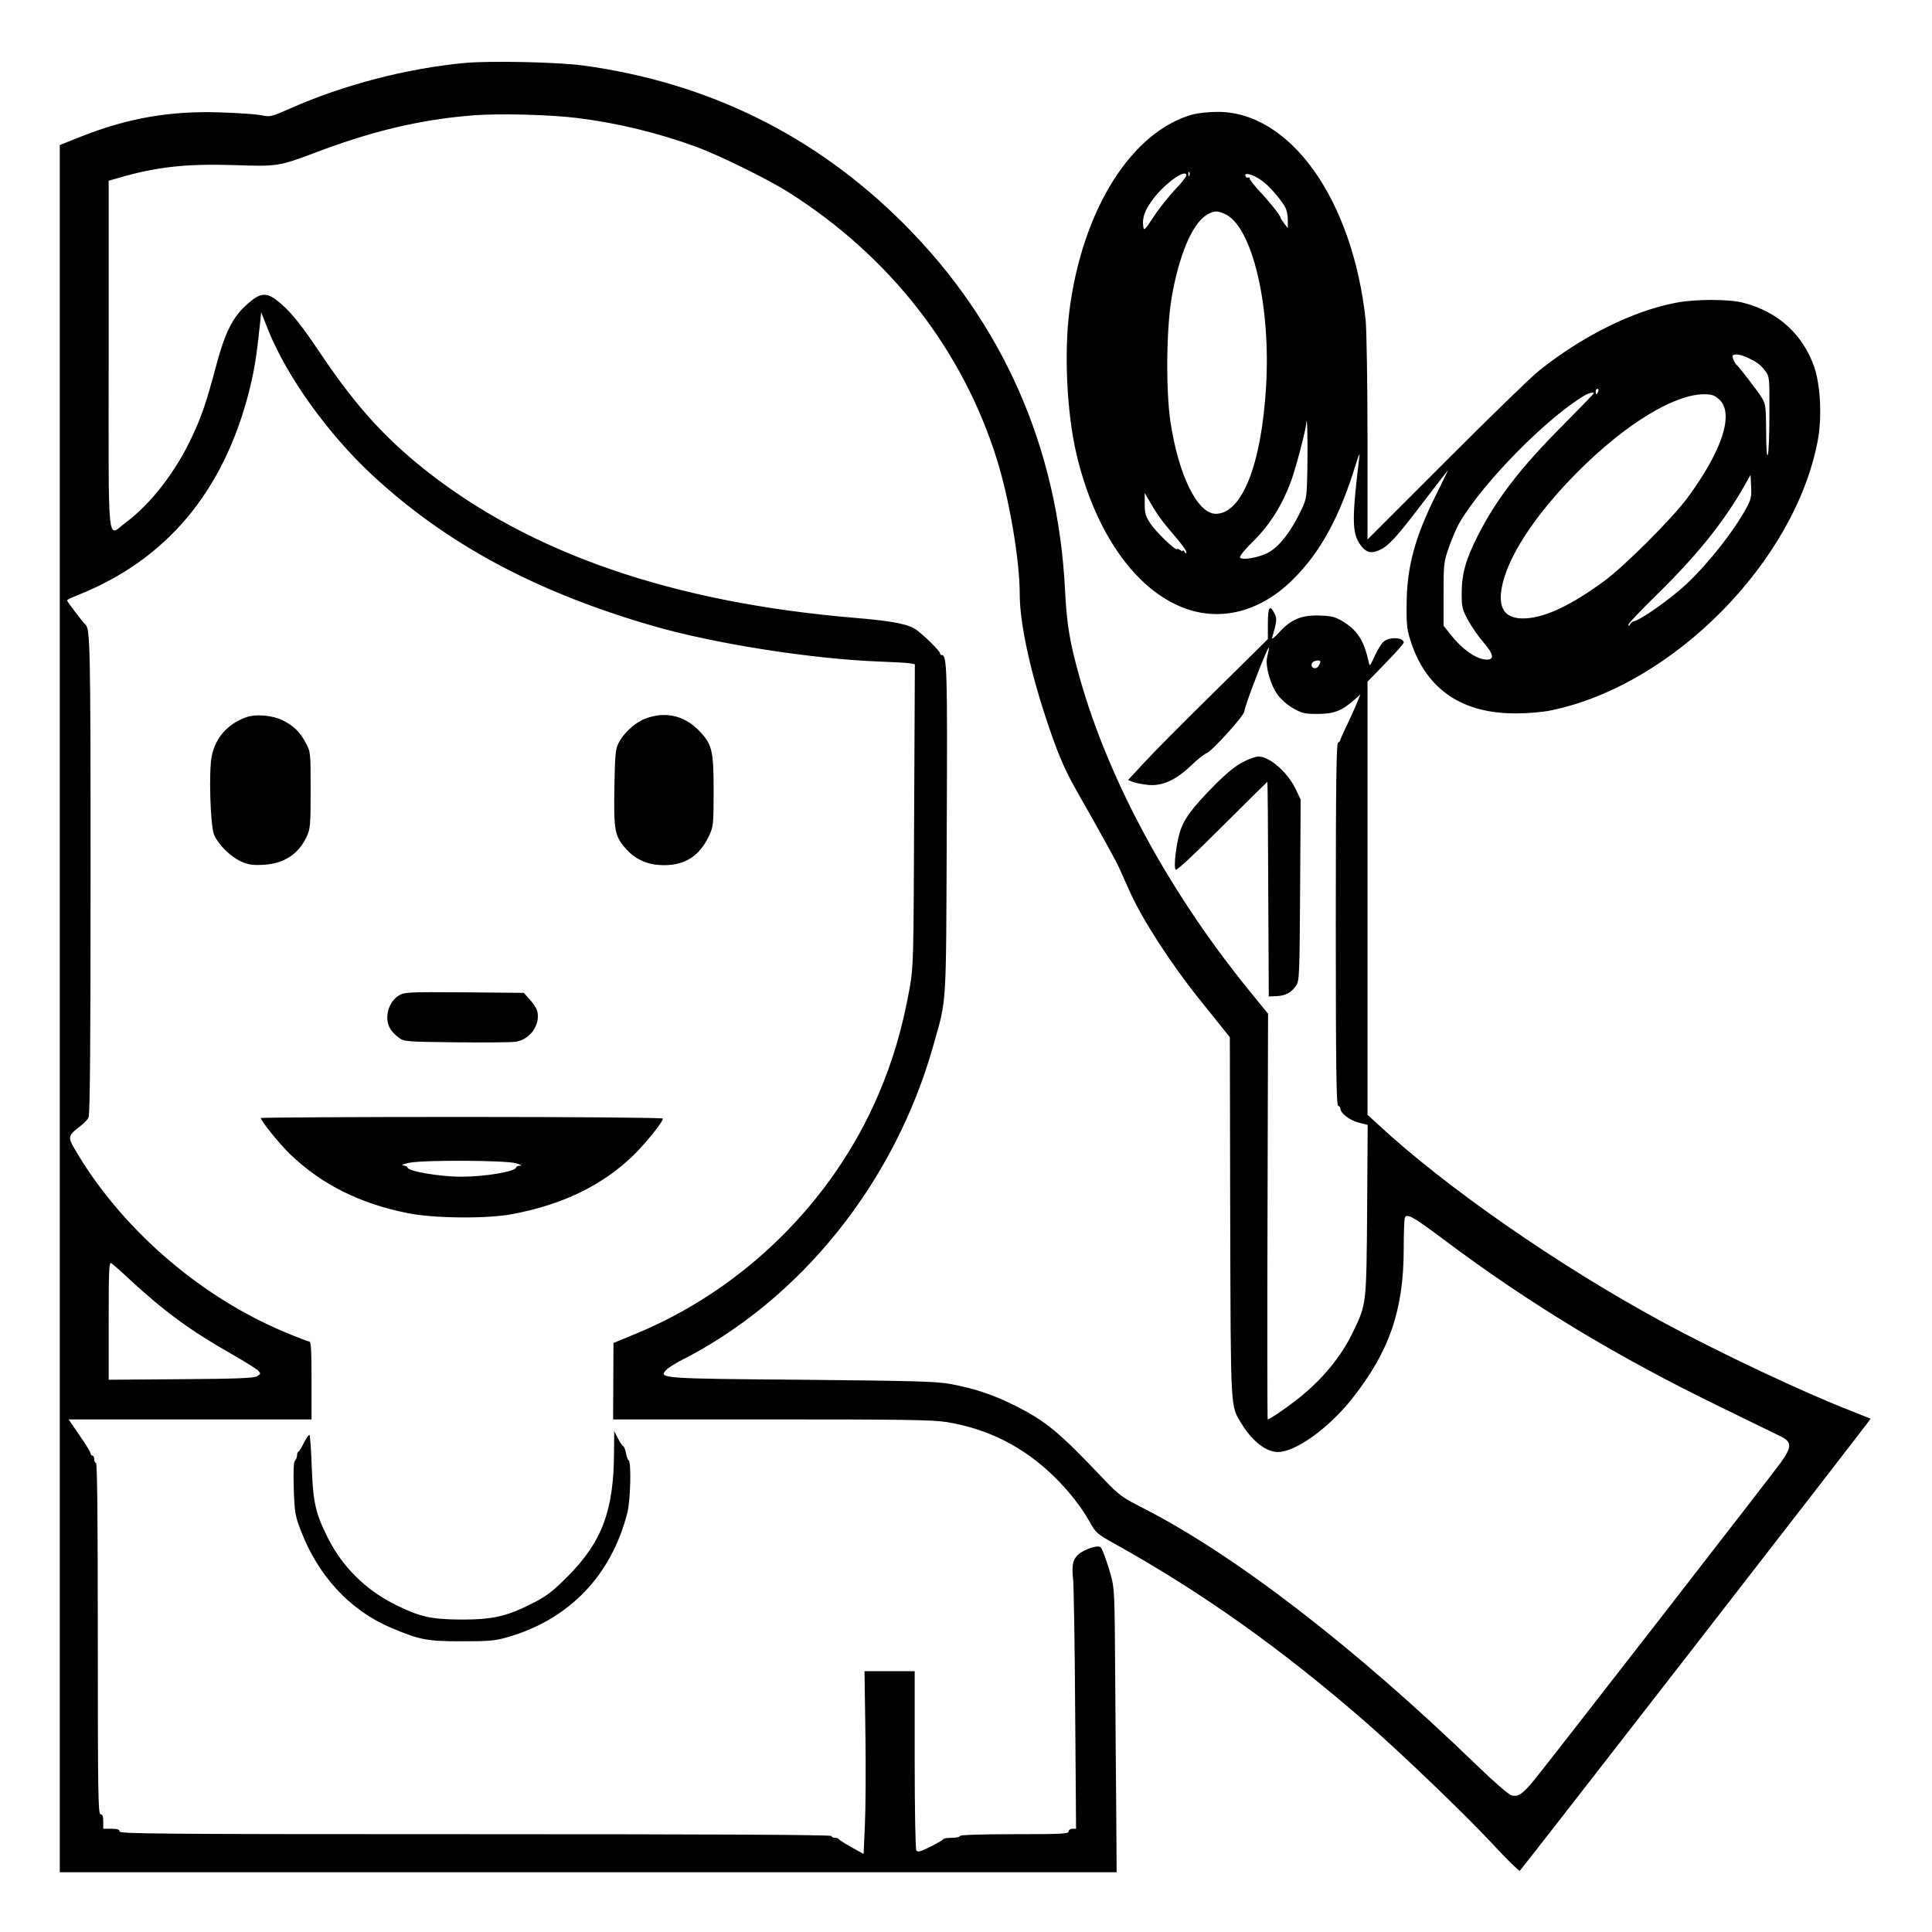 <?xml version="1.0" standalone="no"?>
<!DOCTYPE svg PUBLIC "-//W3C//DTD SVG 20010904//EN"
 "http://www.w3.org/TR/2001/REC-SVG-20010904/DTD/svg10.dtd">
<svg version="1.0" xmlns="http://www.w3.org/2000/svg"
 width="2048pt" height="2048pt" viewBox="0 0 2048 2048"
 preserveAspectRatio="xMidYMid meet">
<g transform="translate(0,2048) scale(0.192,-0.192)"
fill="#000000" stroke="none">
<path d="M2565 10319 c-320 -30 -669 -121 -960 -250 -107 -47 -113 -49 -160
-39 -28 6 -129 13 -225 16 -278 10 -513 -31 -769 -132 l-121 -48 0 -4768 0
-4768 2918 0 2917 0 -2 312 c-2 172 -4 525 -6 783 -3 452 -4 473 -25 548 -12
43 -30 96 -39 118 -15 39 -18 41 -51 35 -19 -3 -52 -17 -73 -30 -45 -30 -54
-64 -44 -153 3 -32 9 -354 11 -715 l5 -658 -20 0 c-12 0 -21 -7 -21 -15 0 -13
-40 -15 -300 -15 -193 0 -300 -4 -300 -10 0 -5 -20 -10 -44 -10 -24 0 -46 -3
-48 -7 -1 -5 -34 -23 -71 -42 -57 -28 -70 -32 -78 -20 -5 8 -9 233 -9 502 l0
487 -138 0 -139 0 5 -347 c3 -192 1 -419 -3 -505 l-7 -157 -67 37 c-36 20 -67
40 -69 44 -2 4 -12 8 -23 8 -10 0 -19 5 -19 10 0 7 -662 10 -1965 10 -1740 0
-1965 2 -1965 15 0 11 -12 15 -45 15 l-45 0 0 40 c0 29 -4 40 -15 40 -13 0
-15 114 -15 970 0 640 -3 970 -10 970 -5 0 -10 9 -10 20 0 11 -4 20 -10 20 -5
0 -10 6 -10 12 0 7 -27 52 -61 100 l-60 88 670 0 671 0 0 215 c0 165 -3 215
-12 215 -7 0 -69 24 -138 53 -475 199 -912 582 -1163 1019 -32 56 -29 68 31
113 23 17 46 40 51 53 8 16 11 433 11 1336 0 1285 -2 1364 -30 1386 -11 9
-100 126 -100 132 0 3 26 16 57 28 490 194 806 570 948 1125 29 117 41 188 61
379 l6 59 39 -99 c103 -257 330 -573 573 -799 411 -382 905 -647 1551 -834
342 -99 879 -183 1255 -197 80 -3 155 -7 168 -10 l23 -5 -4 -832 c-3 -809 -4
-835 -25 -957 -40 -222 -93 -401 -173 -588 -254 -593 -748 -1078 -1348 -1323
l-114 -47 -1 -211 -1 -211 875 0 c737 0 890 -2 969 -15 225 -37 419 -135 584
-294 85 -82 156 -172 207 -263 29 -53 40 -62 133 -114 486 -270 931 -587 1397
-994 197 -173 535 -497 685 -658 82 -89 153 -158 156 -154 25 27 1940 2494
1937 2496 -2 1 -48 19 -103 41 -262 101 -745 329 -1059 500 -565 307 -1184
737 -1556 1082 l-60 55 0 1196 0 1195 100 103 c55 56 100 107 100 113 0 29
-80 33 -111 5 -12 -10 -34 -46 -49 -79 -27 -59 -28 -60 -34 -30 -26 115 -61
171 -141 220 -41 25 -61 31 -125 33 -100 5 -162 -20 -227 -92 -26 -29 -43 -42
-40 -31 26 88 28 106 15 132 -27 55 -38 40 -38 -52 l0 -87 -297 -293 c-164
-161 -338 -336 -386 -389 l-89 -96 29 -11 c15 -6 53 -13 84 -16 76 -7 152 27
235 107 34 33 73 64 87 69 30 12 207 208 207 230 0 9 22 75 49 146 50 134 94
235 87 200 -3 -11 -7 -34 -11 -52 -9 -47 20 -149 58 -201 19 -26 55 -58 87
-76 49 -28 64 -31 135 -31 88 0 133 17 200 76 l36 32 -20 -49 c-11 -27 -36
-82 -55 -122 -20 -40 -36 -77 -36 -81 0 -5 -6 -11 -12 -14 -10 -3 -13 -212
-13 -1002 0 -790 3 -999 13 -1003 6 -2 12 -9 12 -15 0 -26 51 -65 100 -78 l51
-13 -3 -471 c-4 -520 -4 -516 -73 -662 -68 -146 -177 -277 -320 -388 -72 -55
-146 -105 -156 -105 -2 0 -3 504 -1 1120 l3 1120 -84 103 c-454 553 -793 1175
-956 1752 -55 196 -71 291 -81 485 -39 785 -345 1478 -894 2025 -486 485
-1078 776 -1766 870 -139 19 -517 27 -655 14z m624 -304 c223 -28 445 -82 658
-160 129 -48 395 -179 507 -250 559 -354 960 -868 1150 -1475 69 -221 126
-556 126 -744 0 -152 53 -405 142 -676 63 -192 101 -283 168 -402 150 -264
223 -397 239 -433 10 -22 35 -78 56 -125 70 -158 228 -402 386 -599 46 -57
103 -128 126 -157 l43 -54 2 -992 c3 -1084 1 -1040 61 -1139 59 -98 137 -159
202 -159 98 0 282 132 411 296 205 259 284 489 284 826 0 86 3 163 6 171 10
27 46 7 219 -123 474 -355 953 -644 1523 -921 158 -77 307 -150 332 -162 63
-31 64 -56 5 -141 -28 -41 -1306 -1687 -1368 -1761 -60 -73 -85 -90 -121 -81
-16 4 -97 74 -194 168 -676 653 -1334 1160 -1844 1420 -114 58 -130 70 -213
157 -248 261 -317 319 -487 405 -118 60 -226 97 -363 122 -76 14 -203 17 -815
23 -779 6 -794 8 -753 53 10 11 44 33 76 50 667 336 1188 986 1401 1746 74
262 69 189 73 1182 4 882 2 970 -27 970 -6 0 -10 4 -10 10 0 11 -79 90 -126
126 -44 34 -126 51 -339 69 -1009 84 -1797 356 -2380 819 -229 183 -387 359
-583 652 -84 125 -142 200 -187 242 -98 92 -129 94 -219 11 -72 -66 -115 -152
-162 -329 -52 -197 -81 -283 -134 -395 -89 -192 -228 -371 -364 -472 -107 -79
-96 -182 -96 921 l0 965 57 16 c208 61 377 79 640 70 231 -8 244 -6 433 65
322 123 591 187 884 210 142 11 422 4 575 -15z m4101 -3003 c0 -5 -6 -16 -12
-25 -16 -20 -44 -7 -35 17 6 16 47 23 47 8z m-6569 -3414 c190 -175 334 -280
551 -403 75 -43 144 -86 153 -95 16 -17 15 -19 -7 -32 -18 -10 -113 -14 -420
-16 l-398 -3 0 326 c0 275 2 325 14 318 7 -4 56 -47 107 -95z M6586 10035
c-337 -93 -608 -521 -681 -1078 -31 -237 -15 -568 37 -792 93 -402 295 -712
544 -833 217 -107 456 -58 650 133 154 152 260 346 350 640 16 52 23 66 19 40
-42 -349 -41 -420 6 -487 29 -40 56 -49 99 -31 53 21 98 70 247 266 74 97 136
177 137 177 1 0 -28 -60 -65 -134 -117 -235 -162 -399 -163 -606 -1 -123 2
-142 27 -217 88 -256 282 -386 577 -385 66 0 149 7 195 17 672 139 1346 822
1471 1490 24 129 15 303 -19 404 -63 182 -201 307 -392 356 -79 21 -266 21
-373 0 -240 -46 -520 -186 -760 -379 -44 -36 -275 -260 -511 -497 l-431 -431
0 556 c0 315 -5 599 -10 654 -72 670 -419 1156 -823 1151 -45 0 -104 -7 -131
-14z m-19 -337 c-3 -8 -6 -5 -6 6 -1 11 2 17 5 13 3 -3 4 -12 1 -19z m-17 0
c0 -7 -29 -44 -65 -81 -35 -38 -88 -104 -117 -149 -48 -73 -53 -77 -56 -52 -7
52 9 92 59 158 66 85 179 164 179 124z m413 -26 c37 -25 96 -90 130 -144 10
-16 17 -47 17 -74 l0 -47 -20 26 c-11 14 -20 28 -20 32 0 11 -58 84 -117 147
-29 31 -53 62 -53 68 0 6 -4 9 -9 6 -5 -3 -12 1 -15 9 -8 22 39 10 87 -23z
m-198 -188 c149 -70 252 -505 225 -952 -25 -428 -133 -702 -277 -702 -101 0
-204 207 -250 502 -27 174 -24 520 6 693 40 233 114 407 193 455 40 24 60 25
103 4z m2888 -794 c51 -25 66 -36 95 -74 21 -28 22 -36 21 -235 0 -113 -4
-215 -9 -226 -5 -12 -9 36 -9 129 -1 134 -3 152 -23 185 -20 34 -125 170 -138
181 -13 10 -29 48 -23 54 12 11 43 6 86 -14z m-829 -185 c-4 -8 -8 -15 -10
-15 -2 0 -4 7 -4 15 0 8 4 15 10 15 5 0 7 -7 4 -15z m-24 -9 c0 -3 -78 -83
-173 -179 -234 -235 -366 -407 -467 -606 -68 -134 -90 -214 -90 -320 0 -78 3
-89 36 -150 20 -36 59 -92 86 -123 54 -62 59 -93 18 -93 -55 -1 -135 54 -201
138 l-39 49 0 174 c0 168 1 177 30 261 17 47 42 107 57 132 129 223 492 590
698 708 21 11 45 16 45 9z m691 -34 c85 -76 19 -281 -173 -542 -86 -117 -354
-384 -466 -465 -177 -129 -314 -194 -422 -202 -114 -8 -159 45 -140 162 28
170 182 407 420 646 261 262 531 428 697 429 44 0 58 -5 84 -28z m-2273 -387
c-3 -155 -4 -162 -34 -225 -57 -120 -123 -204 -185 -236 -54 -27 -143 -42
-153 -25 -4 6 30 48 77 93 89 89 157 198 205 328 26 71 81 280 84 320 5 63 9
-111 6 -255z m2426 -209 c-69 -129 -210 -308 -333 -424 -90 -84 -259 -203
-294 -206 -4 -1 -12 -8 -17 -16 -6 -10 -10 -11 -10 -3 0 7 70 81 156 165 223
218 373 405 485 603 l34 60 3 -64 c3 -55 -1 -73 -24 -115z m-3230 -71 c16 -22
54 -67 83 -101 29 -34 53 -67 53 -75 0 -11 -2 -11 -10 1 -5 8 -10 11 -10 6 0
-5 -6 -3 -13 3 -8 6 -16 9 -19 6 -8 -9 -116 94 -147 142 -26 39 -31 56 -31
107 l0 61 32 -55 c17 -30 45 -73 62 -95z M1357 6706 c-101 -37 -167 -112 -188
-213 -17 -83 -8 -387 13 -435 25 -57 93 -123 150 -148 41 -18 65 -21 122 -18
113 6 195 59 240 157 19 42 21 63 21 256 0 208 0 210 -27 260 -31 60 -67 95
-128 125 -56 28 -151 36 -203 16z M3563 6699 c-58 -22 -121 -80 -149 -137 -16
-32 -19 -66 -22 -247 -4 -237 2 -266 67 -338 53 -58 120 -87 207 -87 118 0
198 52 250 165 22 47 24 62 24 241 0 231 -8 263 -85 341 -81 81 -185 103 -292
62z M6864 6460 c-41 -20 -90 -60 -157 -127 -125 -126 -172 -190 -193 -261 -22
-75 -35 -194 -23 -207 6 -6 100 82 256 238 136 136 249 247 250 247 2 0 4
-267 5 -592 l3 -593 43 2 c50 2 84 21 109 60 17 25 18 69 21 526 l3 499 -24
51 c-45 98 -146 187 -210 187 -13 0 -51 -13 -83 -30z M2203 5171 c-41 -25 -65
-73 -65 -125 1 -43 21 -77 66 -110 26 -20 43 -21 314 -24 158 -2 306 0 329 3
80 12 138 95 119 170 -4 14 -22 43 -41 63 l-33 37 -329 3 c-312 2 -330 1 -360
-17z M1440 4494 c0 -16 105 -145 162 -200 175 -168 386 -273 653 -326 142 -28
430 -31 570 -5 278 51 501 159 672 325 68 67 163 184 163 203 0 5 -468 9
-1110 9 -610 0 -1110 -3 -1110 -6z m1405 -249 c28 -7 40 -13 28 -14 -13 0 -23
-5 -23 -9 0 -23 -172 -52 -302 -52 -120 0 -298 30 -298 51 0 4 -10 9 -22 11
-15 3 -3 8 32 15 80 16 522 14 585 -2z M3390 2650 c-1 -321 -65 -495 -255
-686 -83 -83 -115 -108 -191 -147 -144 -74 -222 -92 -394 -92 -170 1 -230 14
-365 81 -167 82 -299 214 -379 378 -65 131 -78 193 -85 388 -3 91 -9 169 -12
172 -3 4 -17 -15 -30 -41 -13 -27 -27 -49 -31 -51 -5 -2 -8 -11 -8 -21 0 -9
-5 -22 -11 -28 -8 -8 -10 -57 -7 -155 4 -131 8 -150 37 -227 96 -254 272 -444
499 -541 159 -67 197 -75 392 -75 152 0 185 3 253 23 340 98 573 341 661 688
17 67 22 279 7 288 -5 3 -12 21 -15 40 -4 19 -10 36 -15 38 -5 2 -18 21 -29
43 l-21 40 -1 -115z"/>
</g>
</svg>

